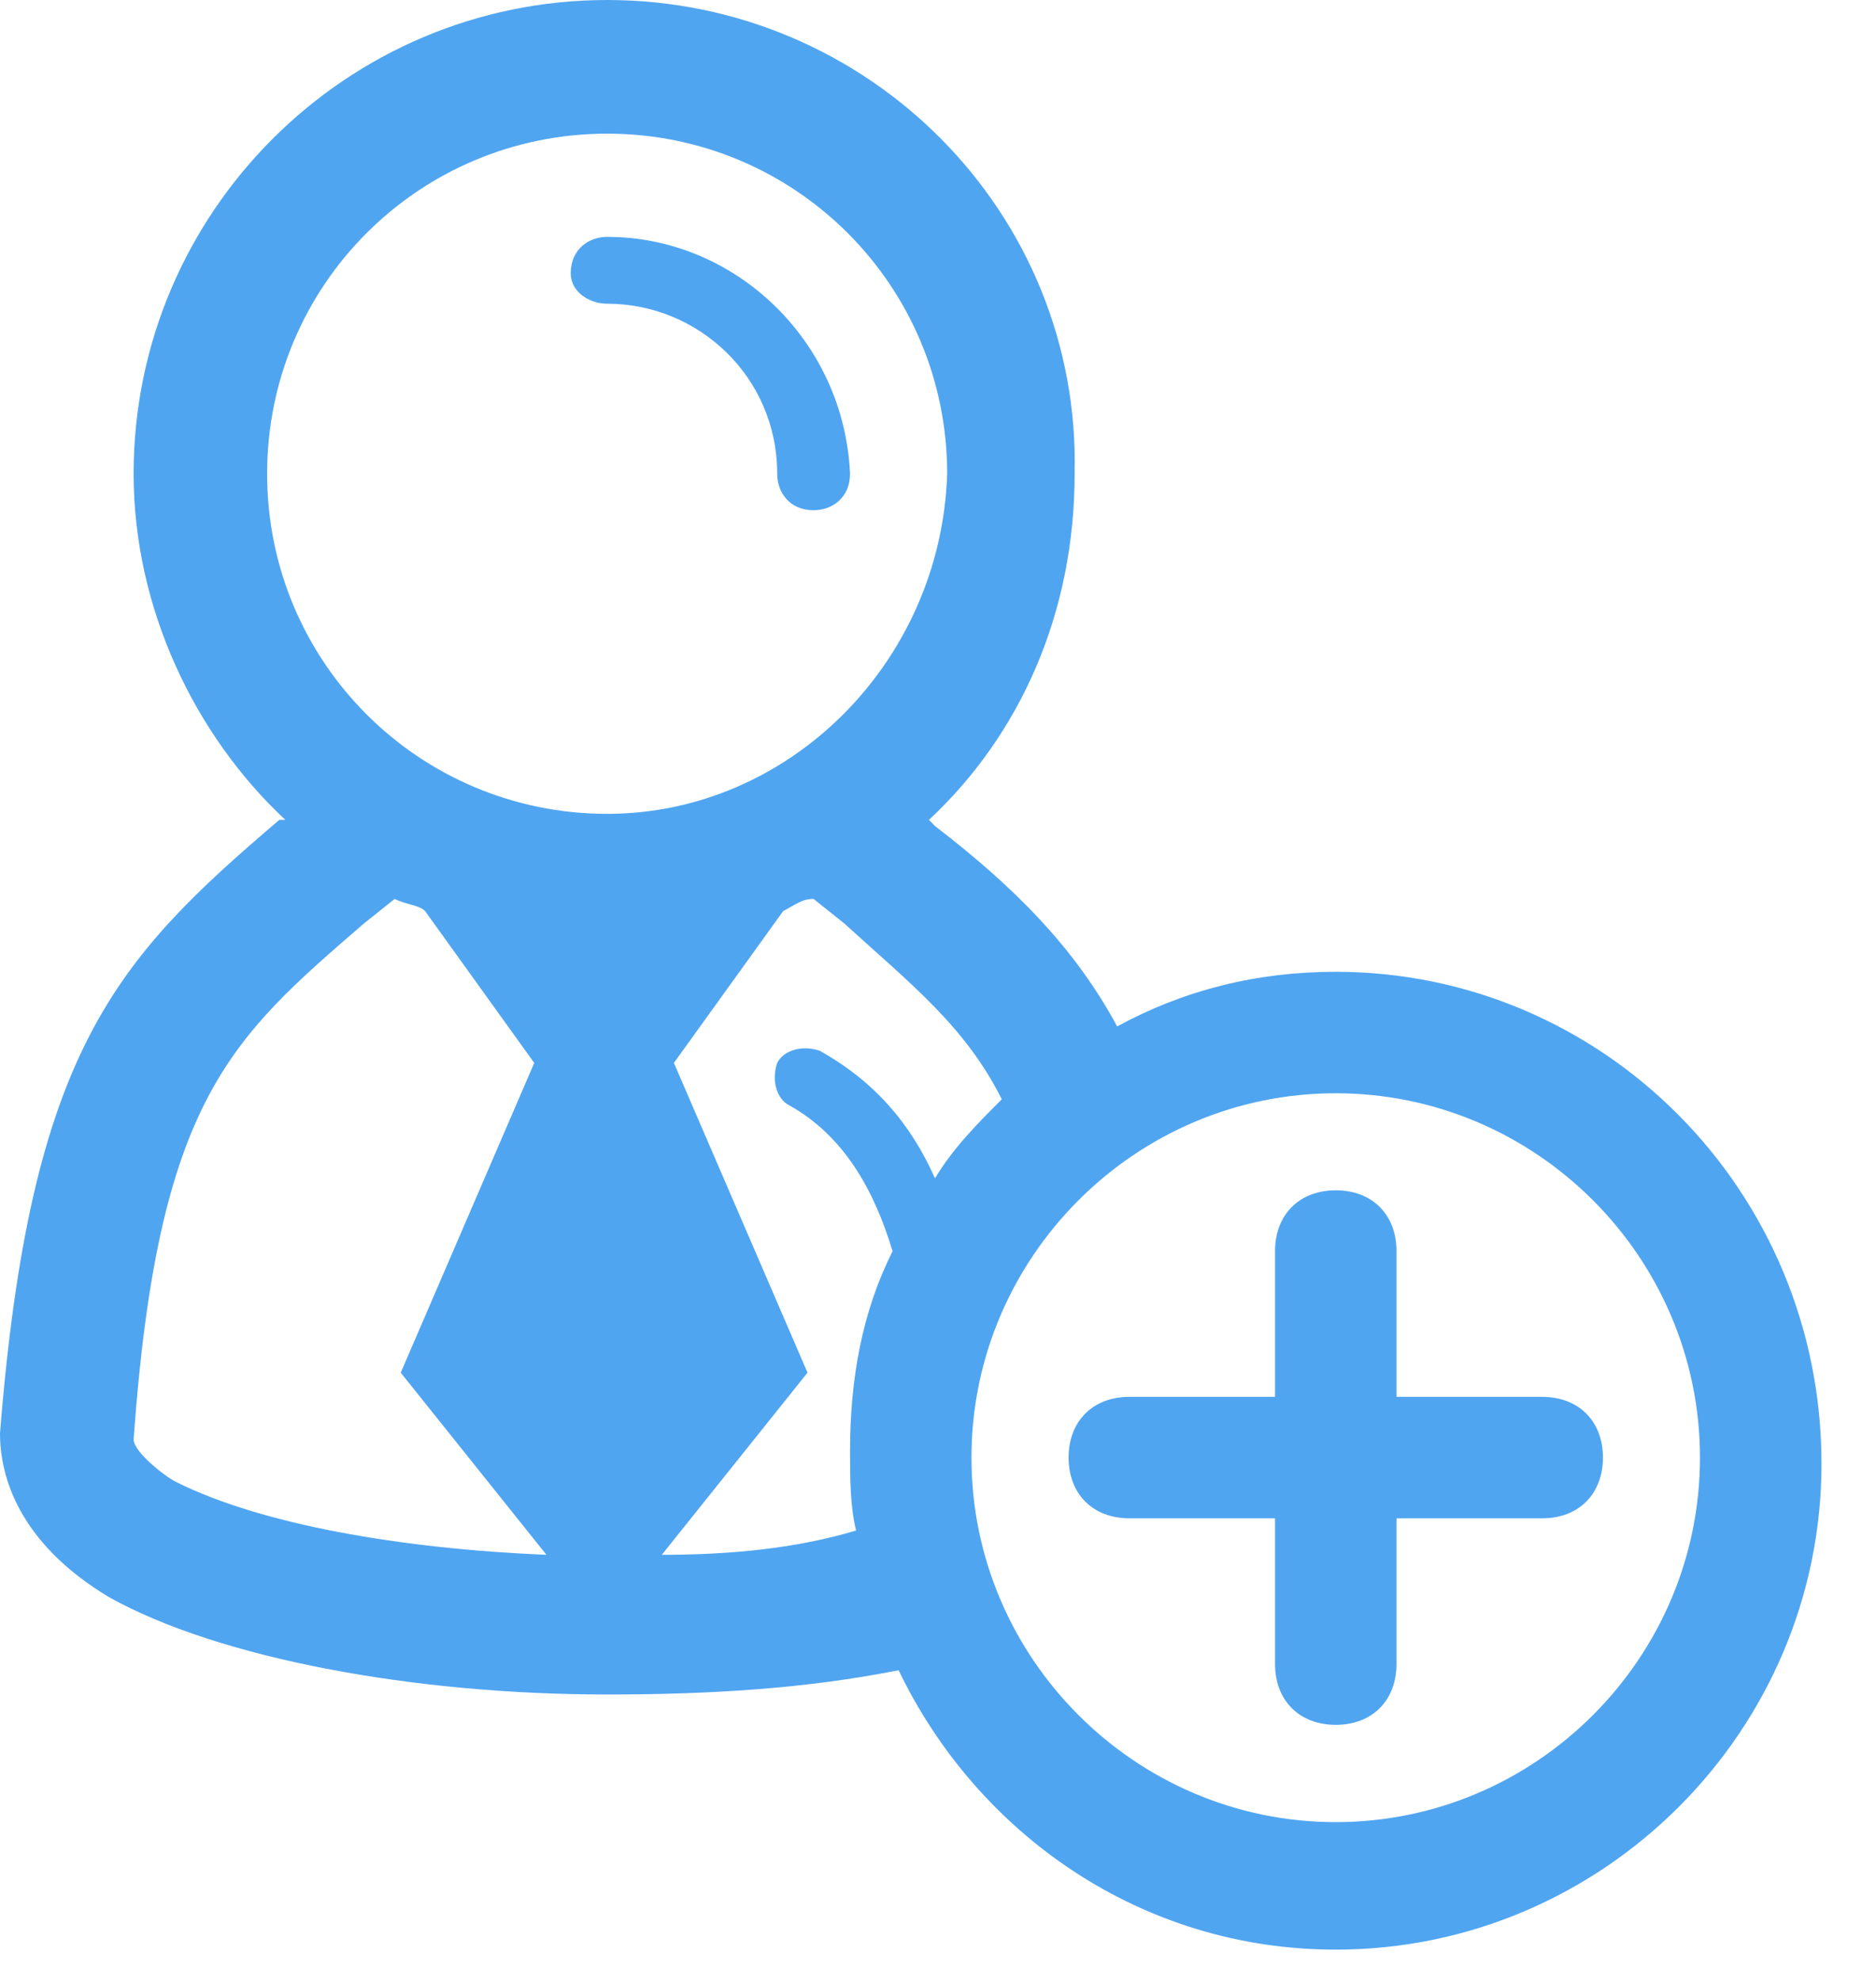 <svg width="18" height="19" viewBox="0 0 18 19" fill="none" xmlns="http://www.w3.org/2000/svg">
<path d="M5.826 2.272C5.651 2.272 5.476 2.389 5.476 2.622C5.476 2.797 5.651 2.913 5.826 2.913C6.699 2.913 7.457 3.612 7.457 4.544C7.457 4.719 7.573 4.894 7.806 4.894C7.981 4.894 8.156 4.777 8.156 4.544C8.098 3.263 7.049 2.272 5.826 2.272Z" fill="#50A5F1"/>
<path d="M12.816 9.321C12.059 9.321 11.36 9.496 10.719 9.845C10.311 9.088 9.729 8.505 8.971 7.923L8.913 7.864C9.787 7.049 10.311 5.884 10.311 4.544C10.37 2.039 8.331 0 5.826 0C3.321 0 1.282 2.039 1.282 4.544C1.282 5.826 1.864 7.049 2.738 7.864H2.68C1.107 9.204 0.291 10.078 0 13.748C0 14.156 0.175 14.797 1.049 15.321C2.097 15.904 3.961 16.253 5.826 16.253C6.816 16.253 7.748 16.195 8.622 16.02C9.379 17.593 10.952 18.7 12.816 18.7C15.379 18.7 17.477 16.603 17.477 14.04C17.477 11.418 15.379 9.321 12.816 9.321ZM1.689 14.214C1.573 14.156 1.282 13.923 1.282 13.806C1.515 10.544 2.214 9.962 3.495 8.855L3.787 8.622C3.903 8.68 4.02 8.68 4.078 8.738L5.126 10.195L3.845 13.166L5.243 14.913C3.845 14.855 2.505 14.622 1.689 14.214ZM5.826 7.806C4.02 7.806 2.563 6.35 2.563 4.544C2.563 2.738 4.02 1.282 5.826 1.282C7.631 1.282 9.088 2.738 9.088 4.544C9.03 6.35 7.573 7.806 5.826 7.806ZM6.35 14.913L7.748 13.166L6.466 10.195L7.515 8.738C7.631 8.68 7.69 8.622 7.806 8.622L8.098 8.855C8.738 9.437 9.263 9.845 9.612 10.544C9.379 10.777 9.146 11.01 8.971 11.302C8.738 10.777 8.389 10.37 7.864 10.078C7.69 10.02 7.515 10.078 7.457 10.195C7.398 10.37 7.457 10.544 7.573 10.602C8.098 10.894 8.389 11.418 8.564 12.001C8.272 12.583 8.156 13.224 8.156 13.923C8.156 14.156 8.156 14.447 8.214 14.68C7.631 14.855 6.991 14.913 6.35 14.913ZM12.816 17.477C10.894 17.477 9.321 15.904 9.321 13.981C9.321 12.059 10.894 10.486 12.816 10.486C14.739 10.486 16.311 12.059 16.311 13.981C16.311 15.904 14.739 17.477 12.816 17.477Z" fill="#50A5F1"/>
<path d="M14.797 13.398H13.399V11.999C13.399 11.65 13.166 11.417 12.817 11.417C12.467 11.417 12.234 11.65 12.234 11.999V13.398H10.836C10.486 13.398 10.253 13.631 10.253 13.98C10.253 14.33 10.486 14.563 10.836 14.563H12.234V15.961C12.234 16.31 12.467 16.544 12.817 16.544C13.166 16.544 13.399 16.31 13.399 15.961V14.563H14.797C15.147 14.563 15.38 14.33 15.38 13.98C15.38 13.631 15.147 13.398 14.797 13.398Z" fill="#50A5F1"/>
</svg>
